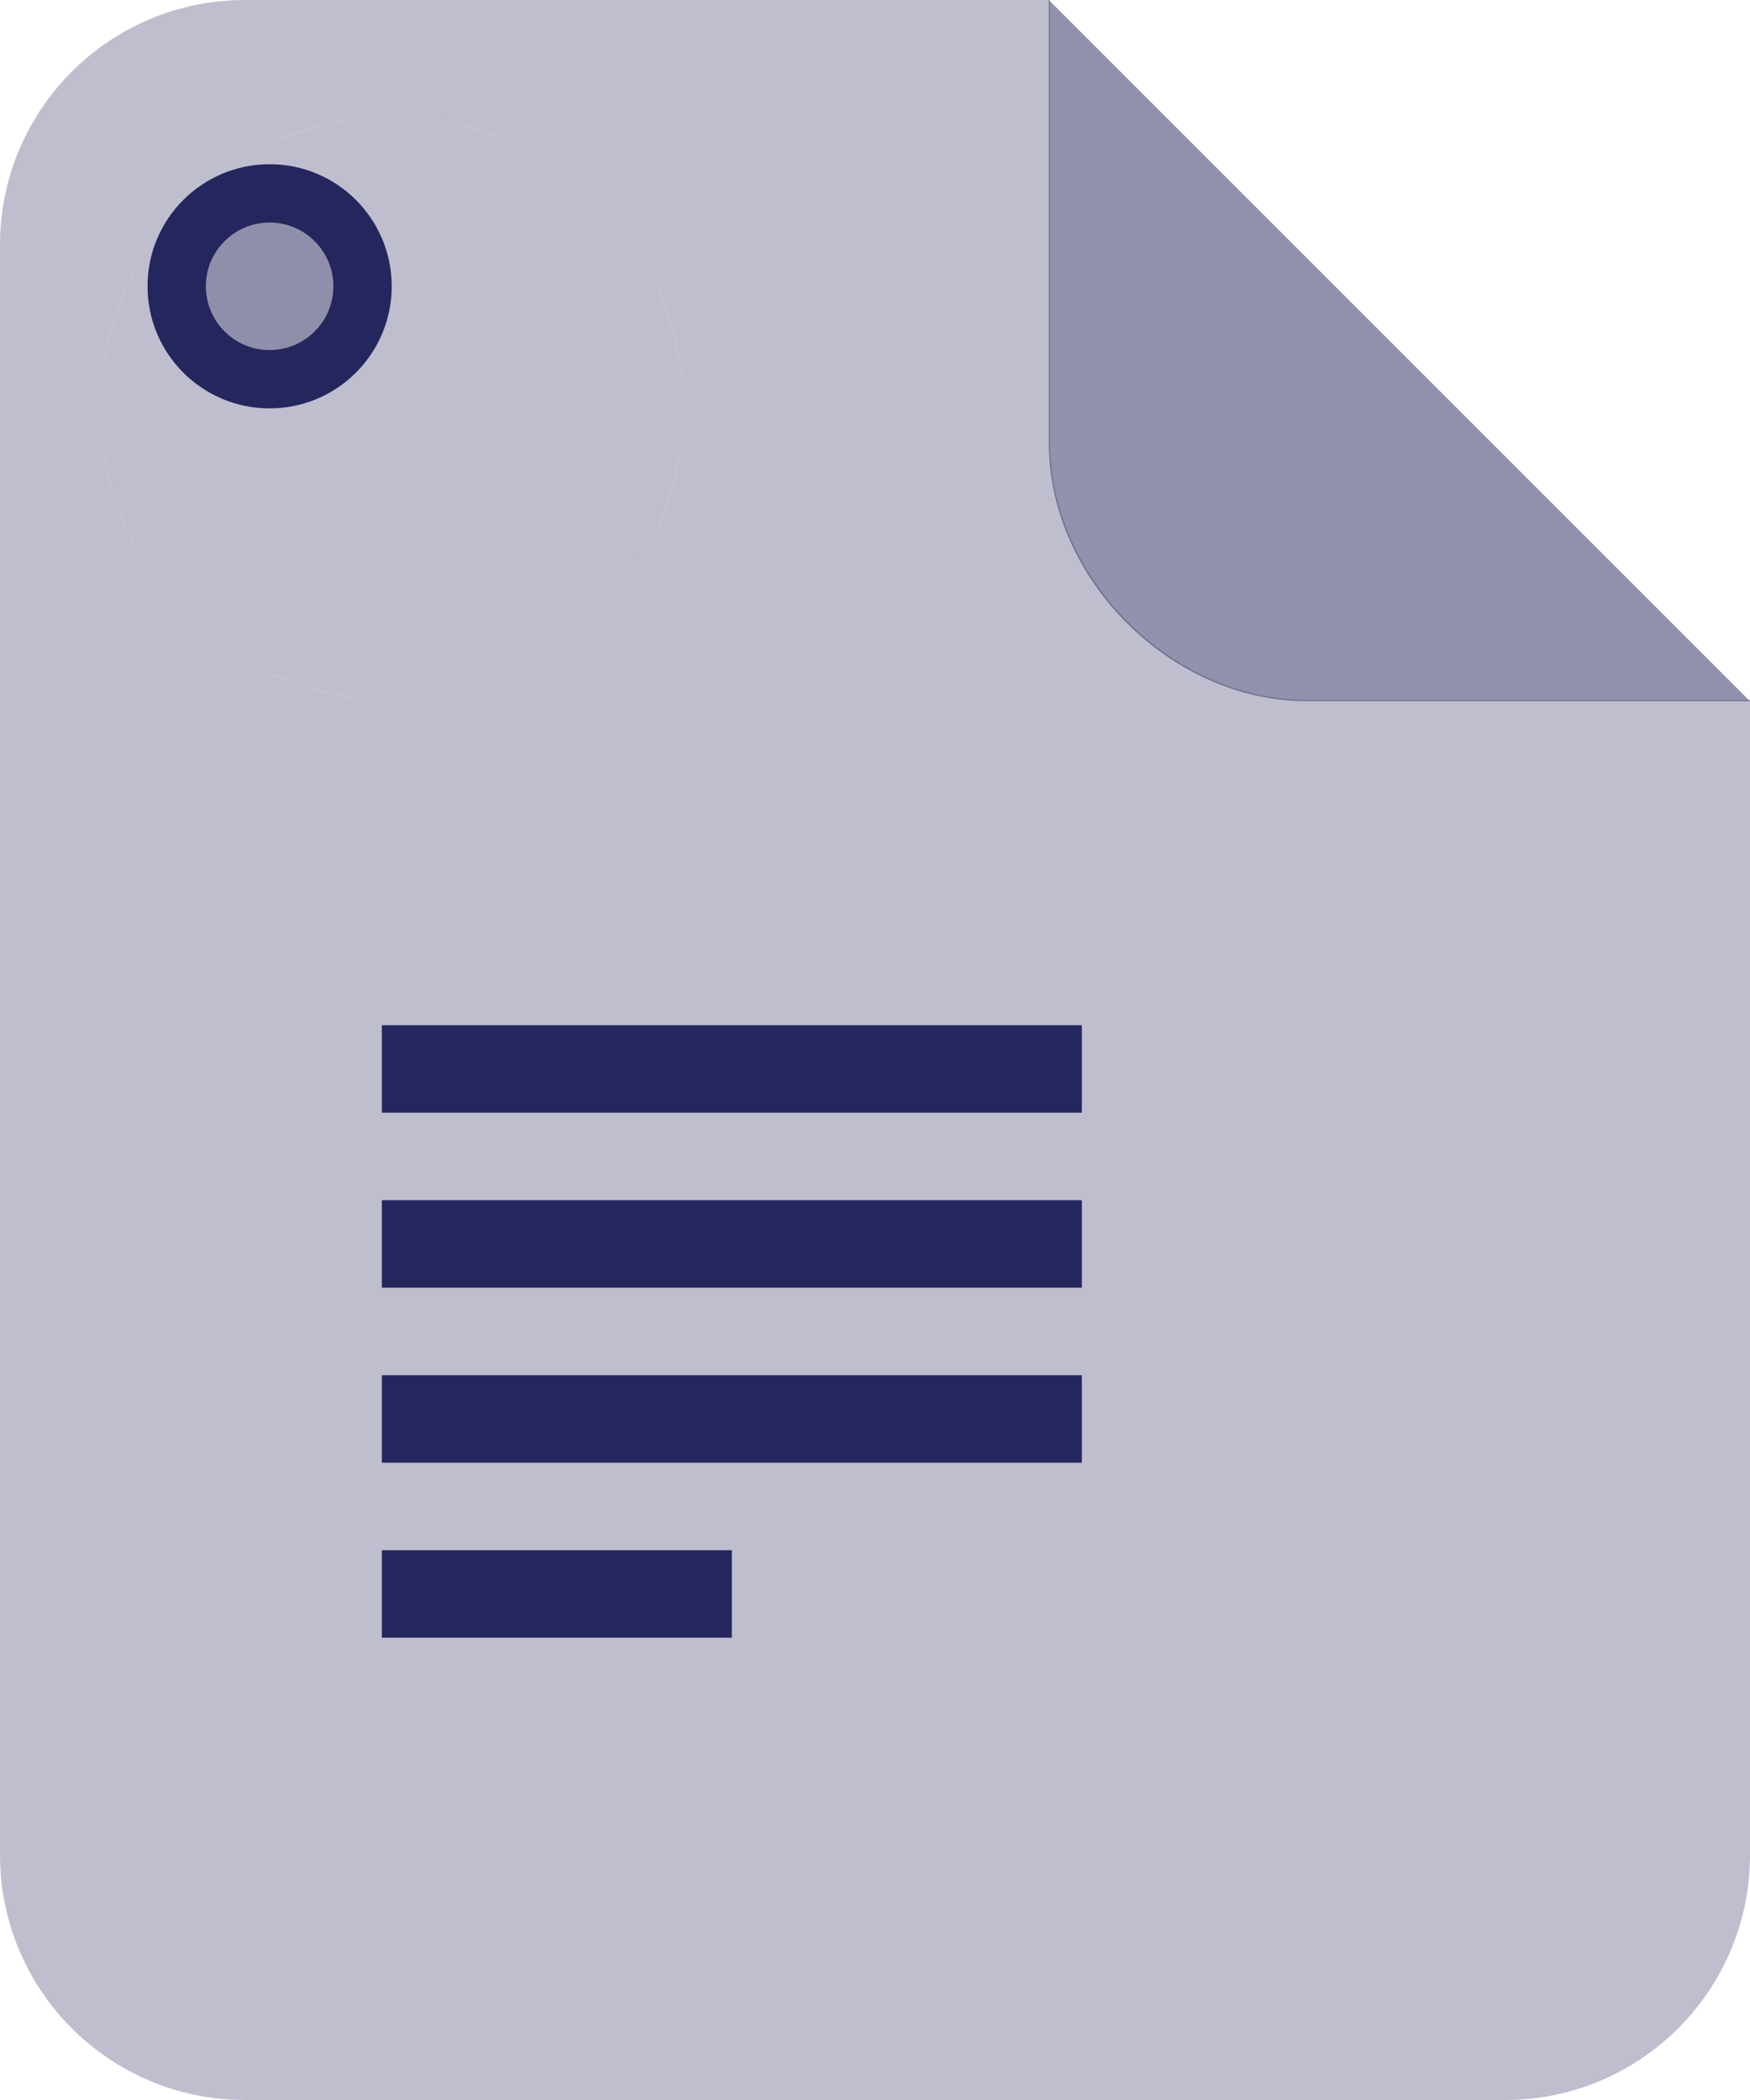 <?xml version="1.0" encoding="UTF-8"?>
<svg width="30px" height="36px" viewBox="0 0 30 36" version="1.1" xmlns="http://www.w3.org/2000/svg" xmlns:xlink="http://www.w3.org/1999/xlink">
    <title>icon-doc-word-dot</title>
    <g id="icon-doc-word-dot" stroke="none" stroke-width="1" fill="none" fill-rule="evenodd">
        <path d="M30,31.8 C30,34.12 28.12,36 25.8,36 L4.2,36 C1.88,36 0,34.12 0,31.8 L0,4.2 C0,1.88 1.88,0 4.2,0 L18,0 L18,7.588 C18,9.907 20.093,12 22.412,12 L22.412,12 L30,12 L30,31.8 Z M6.714,2 C3.952,2 1.714,4.239 1.714,7 C1.714,9.761 3.952,12 6.714,12 C9.475,12 11.714,9.761 11.714,7 C11.714,4.239 9.475,2 6.714,2 Z" id="Combined-Shape-2" fill="#25265E" opacity="0.298"></path>
        <circle id="Oval-Copy" fill="#25265E" opacity="0.298" cx="6.714" cy="7" r="5"></circle>
        <path d="M17.981,0 L25.581,0 C27.904,0 30,2.096 30,4.419 L30,12.019 L17.981,0 Z" id="Path-Copy" fill="#25265E" opacity="0.498" transform="translate(23.99, 6.01) scale(-1, -1) translate(-23.99, -6.01) "></path>
        <g id="status/dots/ok" transform="translate(2.529, 2.815)" fill="#25265E" fill-opacity="0.305" stroke="#25265E">
            <circle id="Oval-Copy-7" cx="2.093" cy="2.093" r="1.593"></circle>
        </g>
        <path d="M12.546,26.575 L12.546,28.075 L6.546,28.075 L6.546,26.575 L12.546,26.575 Z M18.546,23.575 L18.546,25.075 L6.546,25.075 L6.546,23.575 L18.546,23.575 Z M18.546,20.575 L18.546,22.075 L6.546,22.075 L6.546,20.575 L18.546,20.575 Z M18.546,17.575 L18.546,19.075 L6.546,19.075 L6.546,17.575 L18.546,17.575 Z" id="Combined-Shape" fill="#25265E"></path>
    </g>
</svg>